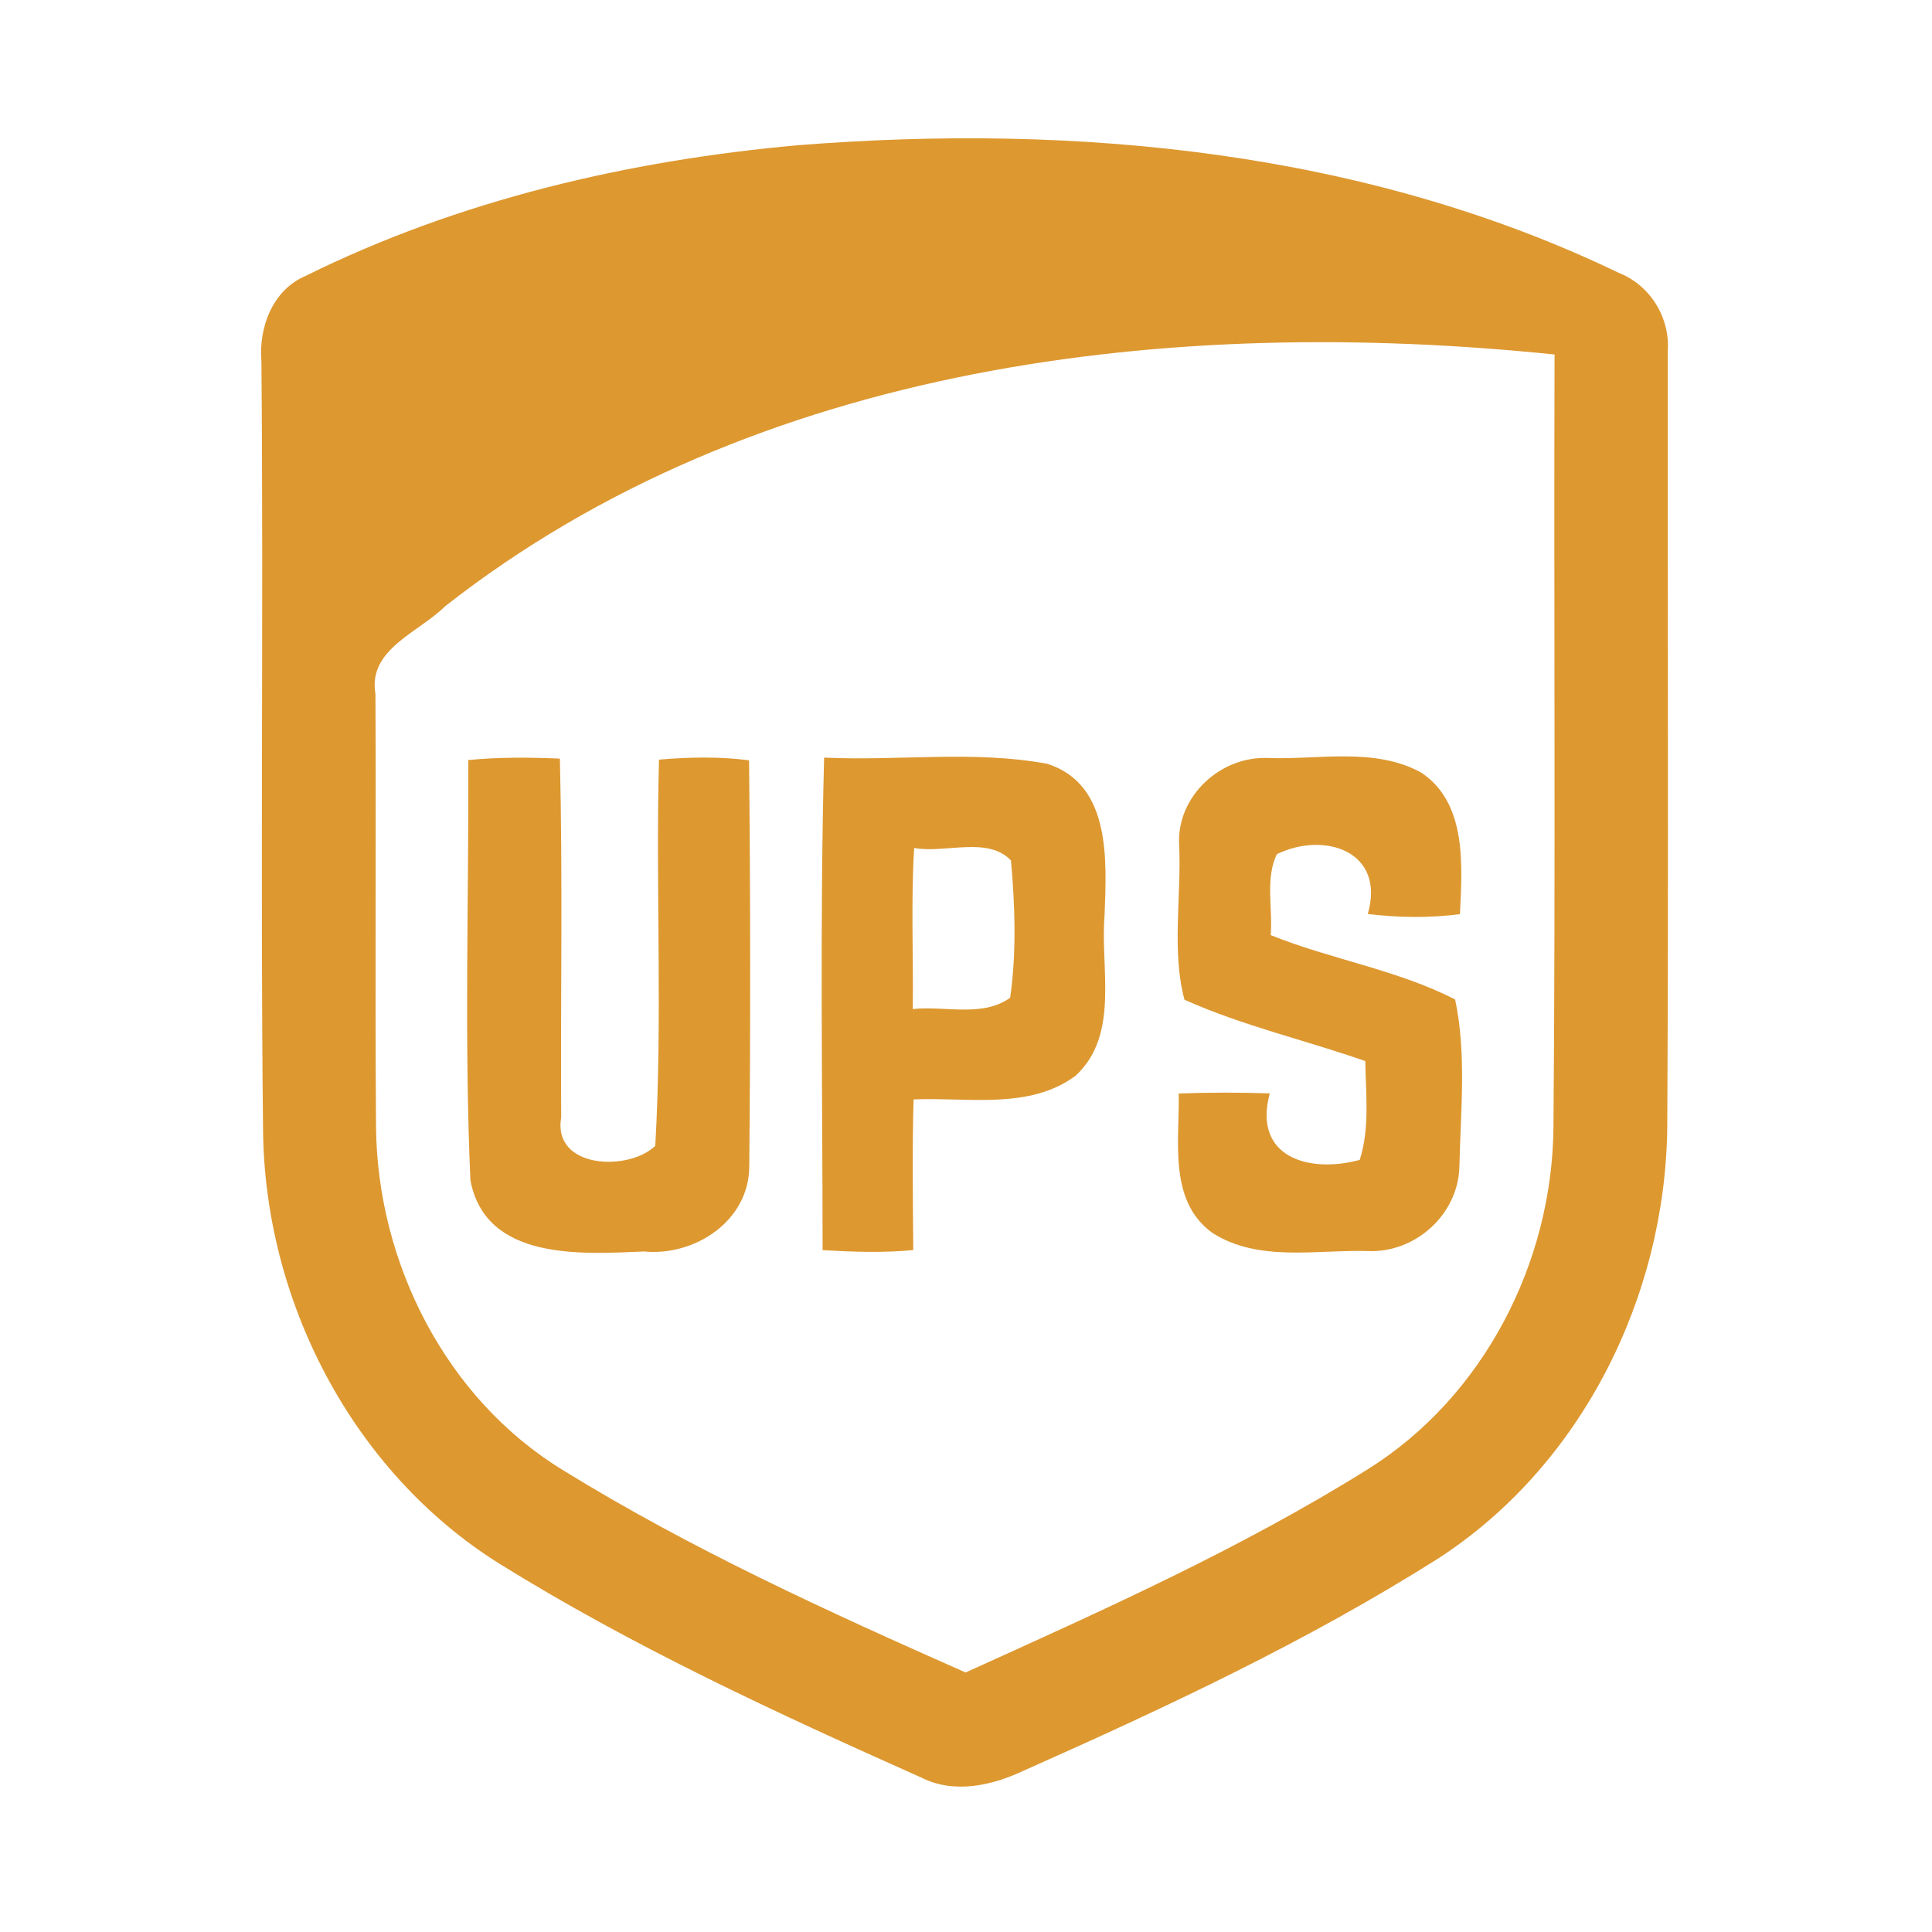 <?xml version="1.0" encoding="UTF-8" ?>
<!DOCTYPE svg PUBLIC "-//W3C//DTD SVG 1.1//EN" "http://www.w3.org/Graphics/SVG/1.1/DTD/svg11.dtd">
<svg width="192pt" height="192pt" viewBox="0 0 192 192" version="1.1" xmlns="http://www.w3.org/2000/svg">
<g id="#dd9830ff">
<path fill="#dd9830" opacity="1.00" d=" M 79.33 14.43 C 106.93 12.24 135.68 14.98 160.88 27.12 C 164.01 28.35 165.99 31.59 165.74 34.94 C 165.71 60.64 165.83 86.34 165.69 112.04 C 165.50 128.89 157.18 145.67 142.88 154.91 C 129.86 163.14 115.85 169.69 101.79 175.94 C 98.60 177.45 94.82 178.32 91.51 176.63 C 77.21 170.25 62.92 163.66 49.60 155.38 C 34.97 146.21 26.21 129.17 26.14 112.03 C 25.86 86.68 26.20 61.32 25.98 35.97 C 25.69 32.57 27.06 28.82 30.39 27.41 C 45.62 19.87 62.46 15.94 79.33 14.43 M 44.22 60.26 C 41.63 62.85 36.54 64.51 37.31 68.96 C 37.39 83.33 37.26 97.69 37.37 112.06 C 37.52 125.53 44.32 139.01 55.96 146.11 C 68.68 153.96 82.32 160.17 95.96 166.21 C 109.57 160.04 123.29 153.92 135.98 145.98 C 147.44 138.79 154.26 125.49 154.38 112.07 C 154.60 86.46 154.41 60.84 154.49 35.23 C 116.54 31.32 75.13 36.03 44.22 60.26 Z" />
<path fill="#dd9830" opacity="1.00" d=" M 46.54 75.53 C 49.56 75.24 52.60 75.26 55.64 75.39 C 55.93 87.27 55.70 99.16 55.77 111.05 C 54.89 116.17 62.49 116.43 65.12 113.87 C 65.85 101.12 65.15 88.28 65.49 75.49 C 68.47 75.24 71.47 75.17 74.44 75.56 C 74.58 88.98 74.59 102.42 74.46 115.84 C 74.50 121.29 69.08 124.87 63.99 124.37 C 57.77 124.64 48.27 125.30 46.75 117.30 C 46.13 103.41 46.59 89.45 46.54 75.53 Z" />
<path fill="#dd9830" opacity="1.00" d=" M 81.90 75.29 C 89.28 75.64 96.81 74.55 104.09 75.91 C 110.49 77.97 109.96 85.62 109.77 91.00 C 109.33 96.27 111.29 102.82 106.90 106.90 C 102.29 110.33 96.13 109.02 90.79 109.26 C 90.65 114.24 90.72 119.24 90.76 124.23 C 87.76 124.52 84.75 124.41 81.75 124.24 C 81.74 107.93 81.47 91.60 81.90 75.29 M 90.85 84.27 C 90.52 89.60 90.78 94.94 90.71 100.28 C 93.89 99.93 97.64 101.14 100.39 99.15 C 101.03 94.65 100.87 90.02 100.47 85.51 C 98.14 83.07 93.93 84.84 90.85 84.27 Z" />
<path fill="#dd9830" opacity="1.00" d=" M 117.18 83.91 C 116.95 79.13 121.28 75.14 125.98 75.33 C 131.03 75.52 136.60 74.23 141.24 76.78 C 145.81 79.82 145.31 86.04 145.09 90.85 C 142.04 91.24 138.97 91.20 135.93 90.83 C 137.73 84.60 131.61 82.58 126.89 84.89 C 125.72 87.32 126.50 90.29 126.28 92.93 C 132.28 95.35 138.88 96.38 144.61 99.33 C 145.76 104.76 145.15 110.49 145.03 116.02 C 144.87 120.71 140.67 124.50 136.00 124.33 C 130.85 124.17 125.04 125.47 120.45 122.50 C 116.08 119.30 117.23 113.34 117.14 108.67 C 120.15 108.56 123.17 108.56 126.19 108.66 C 124.48 114.96 130.01 116.65 135.13 115.27 C 136.14 112.09 135.73 108.73 135.68 105.45 C 129.71 103.36 123.48 101.94 117.71 99.35 C 116.41 94.50 117.43 89.01 117.18 83.91 Z" />
</g>
</svg>
